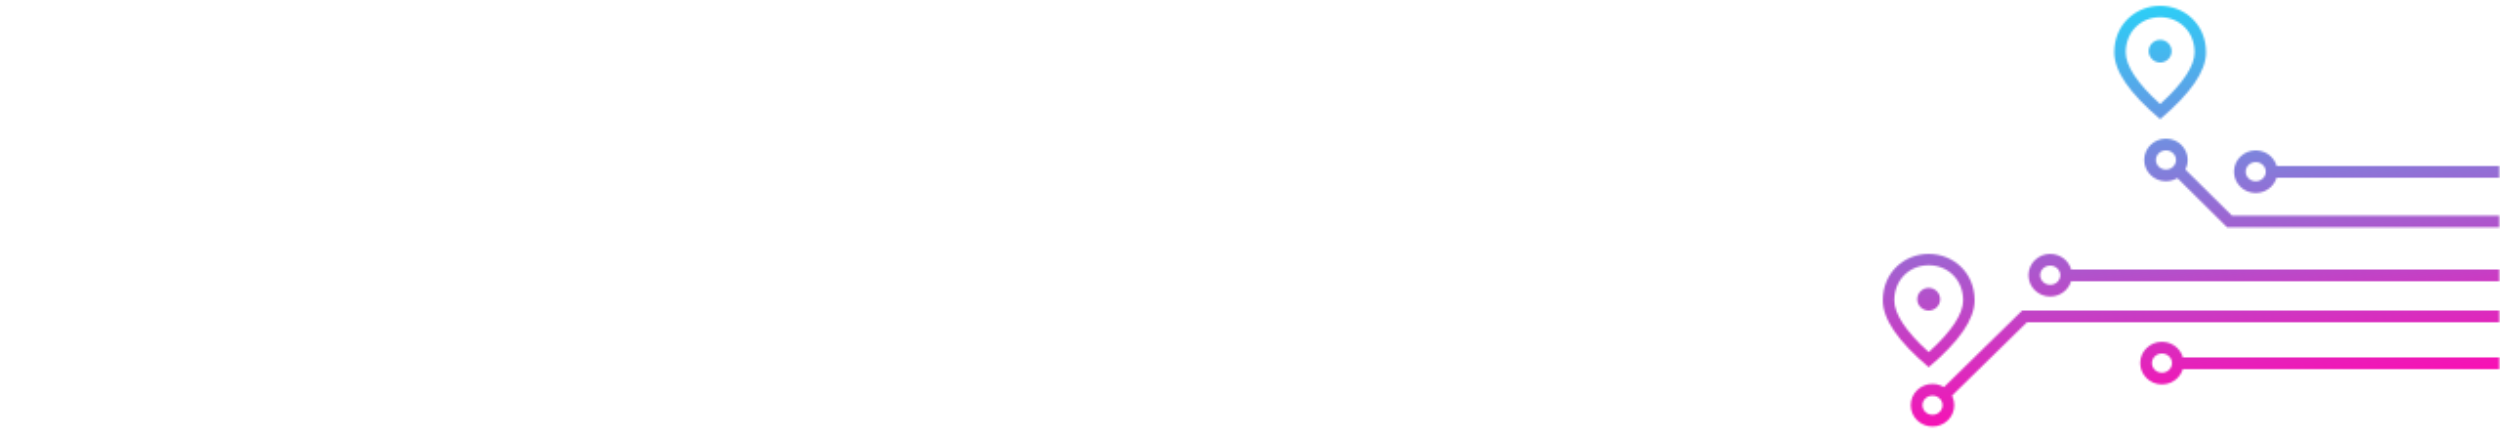 <svg width="1280" height="223" viewBox="0 0 1280 223" fill="none" xmlns="http://www.w3.org/2000/svg" preserveAspectRatio = "xMaxYMid">
<mask id="mask0_27_198" style="mask-type:alpha" maskUnits="userSpaceOnUse" x="0" y="3" width="1280" height="216">
<!--right side-->
<path d="M1166.27 85H1163.27V91H1166.27V85ZM1279.66 85L1166.27 85V91L1279.66 91V85Z" fill="white"/>
<path d="M1146.79 87.908C1146.79 83.6 1150.38 80 1154.94 80C1159.49 80 1163.08 83.6 1163.08 87.908C1163.08 92.215 1159.49 95.816 1154.94 95.816C1150.38 95.816 1146.79 92.215 1146.79 87.908Z" stroke="white" stroke-width="6"/>
<path d="M1100.82 81.908C1100.82 86.215 1104.41 89.816 1108.97 89.816C1113.52 89.816 1117.11 86.215 1117.11 81.908C1117.11 77.6 1113.52 74 1108.97 74C1104.41 74 1100.82 77.6 1100.82 81.908Z" stroke="white" stroke-width="6"/>
<path d="M1114.1 90.502L1111.97 88.392L1116.19 84.126L1118.32 86.235L1114.1 90.502ZM1141.49 113.369V116.369H1140.26L1139.38 115.502L1141.49 113.369ZM1118.32 86.235L1143.6 111.235L1139.38 115.502L1114.1 90.502L1118.32 86.235ZM1141.49 110.369H1279.66V116.369H1141.49V110.369Z" fill="white"/>
<path d="M1061.05 138H1058.05V144H1061.05V138ZM1279.66 138L1061.05 138V144L1279.66 144V138Z" fill="white"/>
<path d="M1041.57 140.908C1041.57 136.601 1045.16 133 1049.72 133C1054.27 133 1057.86 136.601 1057.86 140.908C1057.86 145.215 1054.27 148.816 1049.72 148.816C1045.16 148.816 1041.57 145.215 1041.57 140.908Z" stroke="white" stroke-width="6"/>
<path d="M981.302 207.461C981.302 203.153 984.887 199.553 989.445 199.553C994.003 199.553 997.588 203.153 997.588 207.461C997.588 211.768 994.003 215.369 989.445 215.369C984.887 215.369 981.302 211.768 981.302 207.461Z" stroke="white" stroke-width="6"/>
<path d="M994.932 198.554L992.788 200.653L996.986 204.94L999.129 202.842L994.932 198.554ZM1036.56 162V159H1035.34L1034.46 159.856L1036.56 162ZM999.129 202.842L1038.66 164.144L1034.46 159.856L994.932 198.554L999.129 202.842ZM1036.56 165H1279.66V159H1036.56V165Z" fill="white"/>
<path d="M1118.25 183H1115.25V189H1118.25V183ZM1279.66 183L1118.25 183V189L1279.66 189V183Z" fill="white"/>
<path d="M1098.78 185.908C1098.78 181.601 1102.36 178 1106.92 178C1111.48 178 1115.07 181.601 1115.07 185.908C1115.07 190.215 1111.48 193.816 1106.92 193.816C1102.36 193.816 1098.78 190.215 1098.78 185.908Z" stroke="white" stroke-width="6"/>
<path d="M1106 32C1102.76 32 1100.12 29.39 1100.12 26.2C1100.12 23.01 1102.76 20.4 1106 20.4C1109.23 20.4 1111.87 23.01 1111.87 26.2C1111.87 29.39 1109.23 32 1106 32ZM1123.62 26.78C1123.62 16.253 1115.83 8.8 1106 8.8C1096.16 8.8 1088.37 16.253 1088.37 26.78C1088.37 33.566 1094.1 42.556 1106 53.286C1117.89 42.556 1123.62 33.566 1123.62 26.78ZM1106 3C1118.33 3 1129.49 12.338 1129.49 26.78C1129.49 36.408 1121.65 47.805 1106 61C1090.34 47.805 1082.5 36.408 1082.5 26.78C1082.5 12.338 1093.66 3 1106 3Z" fill="white"/>
<path d="M987.496 159C984.265 159 981.622 156.39 981.622 153.2C981.622 150.01 984.265 147.4 987.496 147.4C990.726 147.4 993.37 150.01 993.37 153.2C993.37 156.39 990.726 159 987.496 159ZM1005.12 153.78C1005.12 143.253 997.334 135.8 987.496 135.8C977.657 135.8 969.874 143.253 969.874 153.78C969.874 160.566 975.601 169.556 987.496 180.286C999.39 169.556 1005.12 160.566 1005.12 153.78ZM987.496 130C999.831 130 1010.99 139.338 1010.99 153.78C1010.99 163.408 1003.15 174.805 987.496 188C971.842 174.805 964 163.408 964 153.78C964 139.338 975.16 130 987.496 130Z" fill="white"/>
</mask>
<g mask="url(#mask0_27_198)">
<rect width="1280" height="223" fill="url(#paint0_linear_27_198)"/>
</g>
<defs>
<linearGradient id="paint0_linear_27_198" x1="2.62124e-05" y1="111.5" x2="25.067" y2="331.262" gradientUnits="userSpaceOnUse">
<stop stop-color="#1BDEFC"/>
<stop offset="1" stop-color="#F810B4"/>
</linearGradient>
</defs>
</svg>